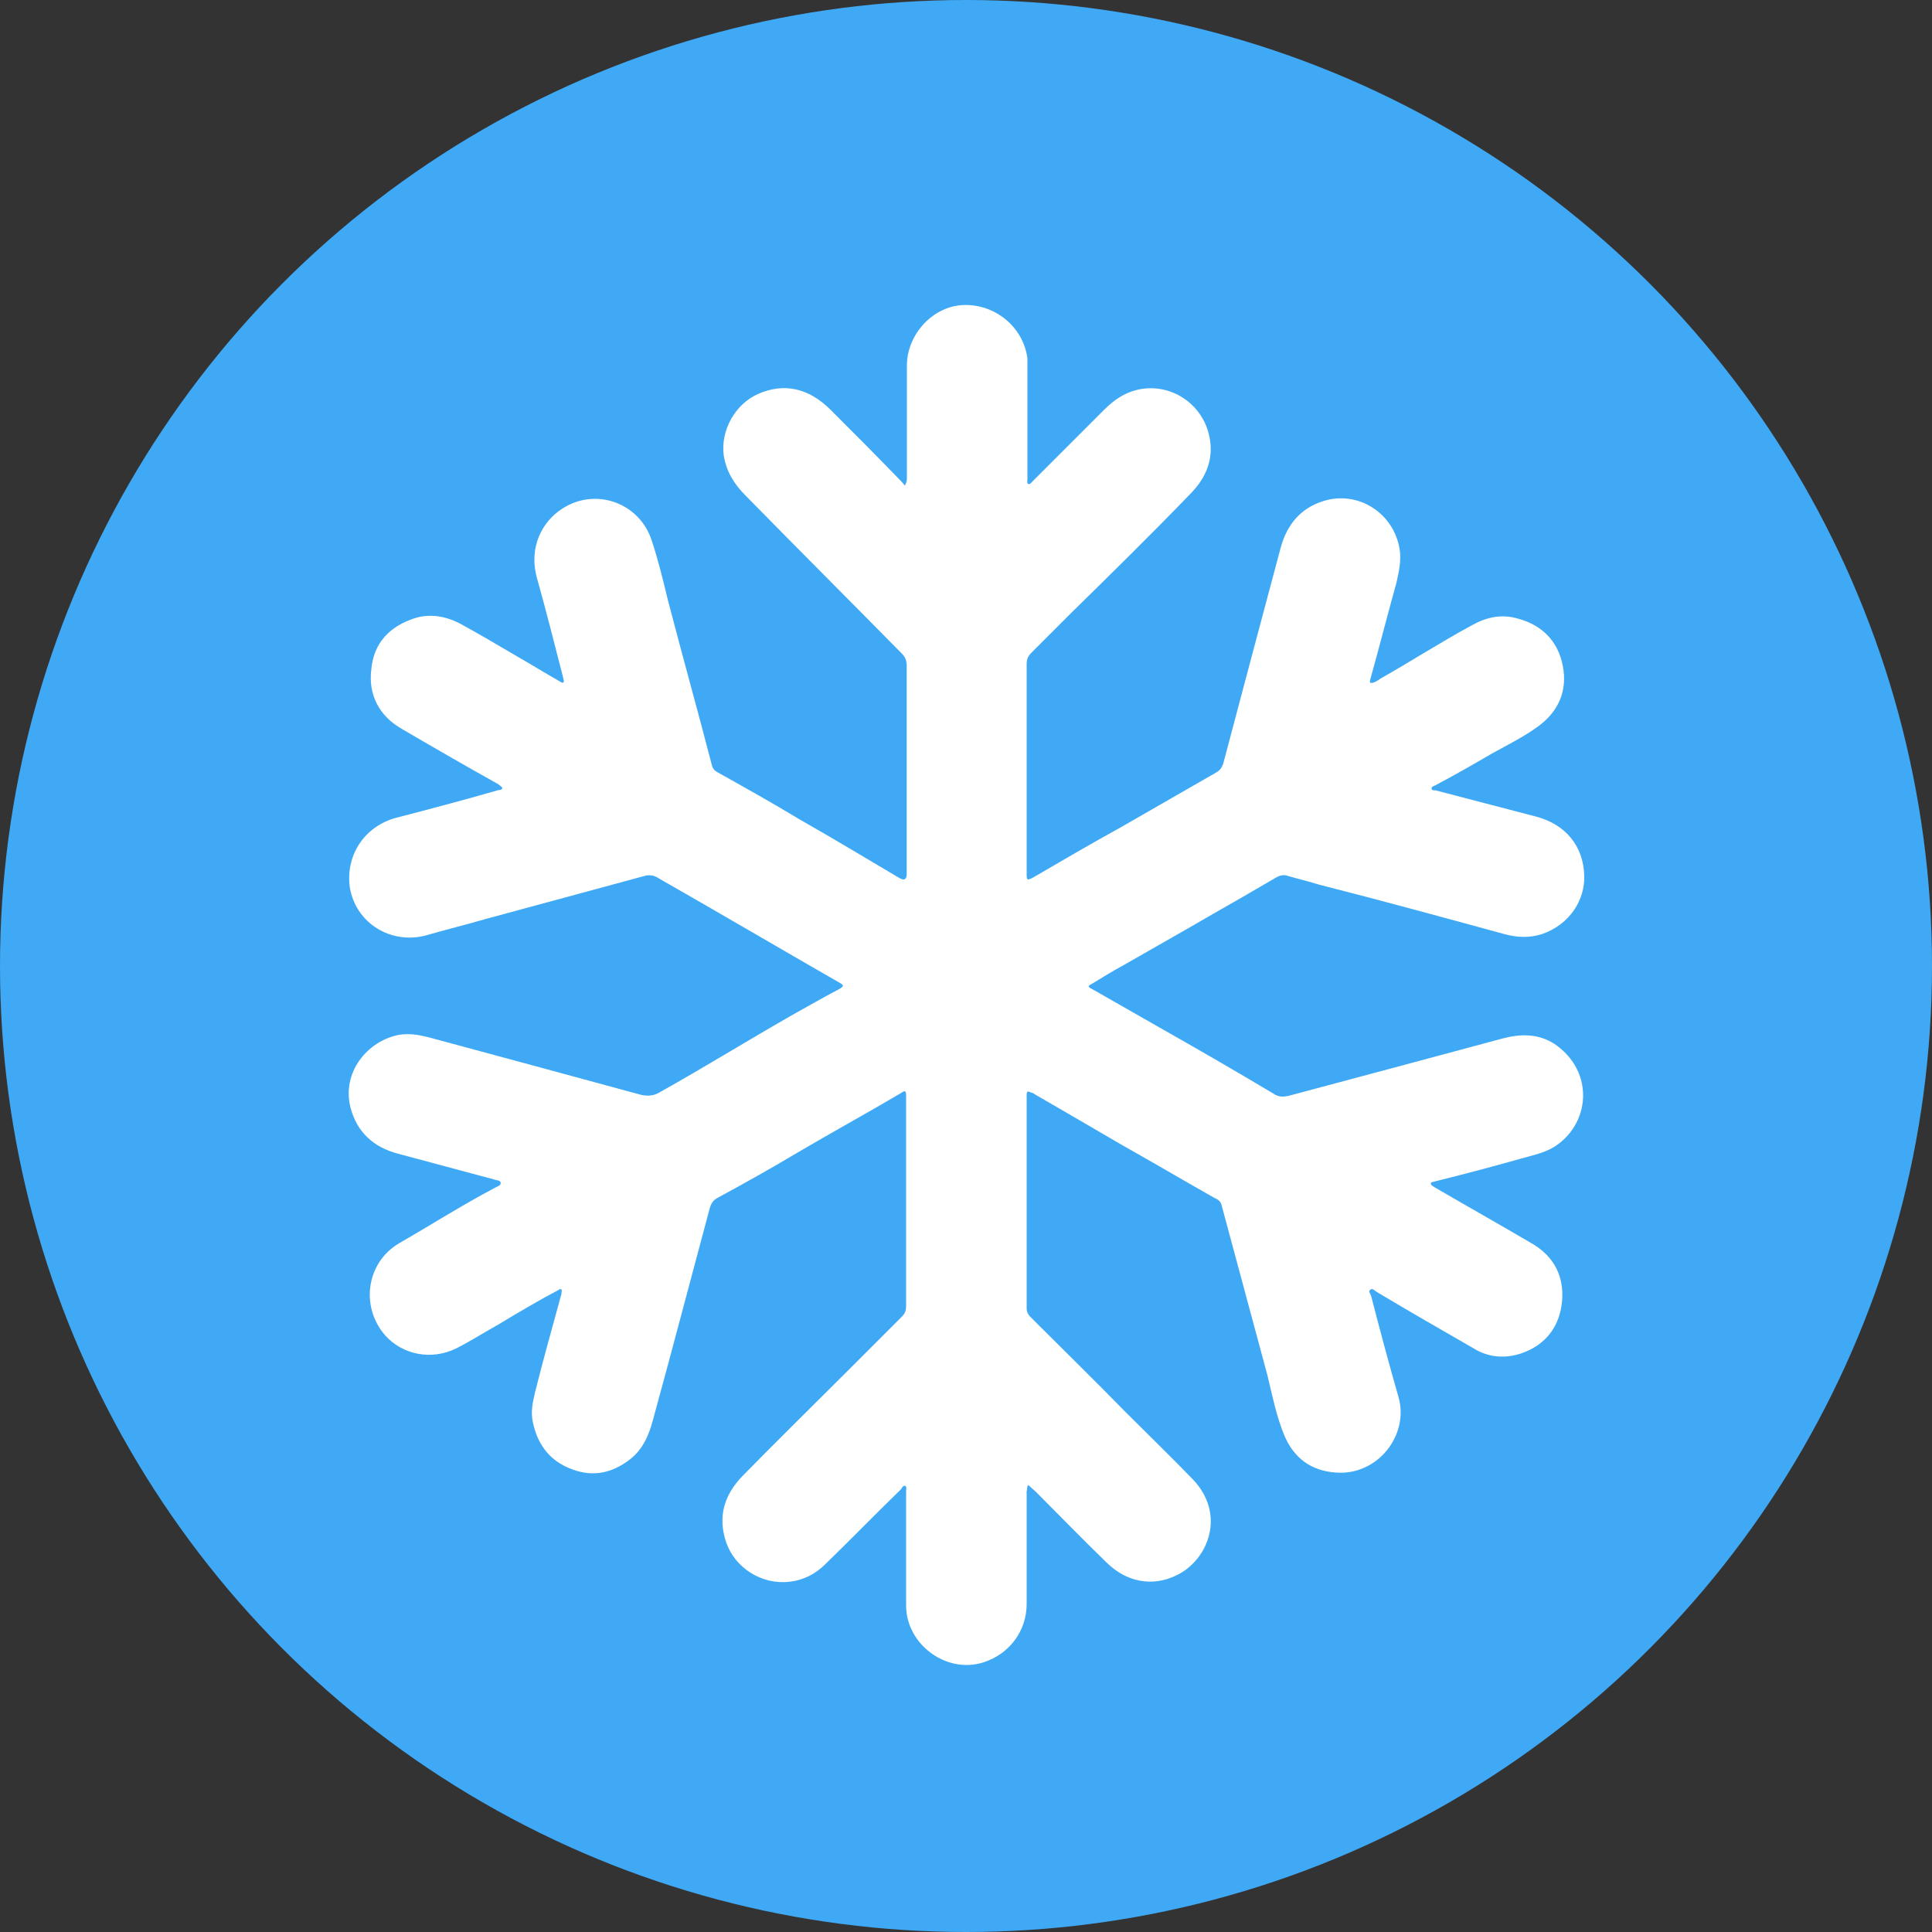 <?xml version="1.0" encoding="UTF-8"?>
<svg id="Calque_1" data-name="Calque 1" xmlns="http://www.w3.org/2000/svg" viewBox="0 0 100 100">
  <rect x="0" y="0" width="100" height="100" fill="#333333" stroke="none"/>
  <defs>
    <style>
      .cls-1 {
        fill: #fff;
      }

      .cls-2 {
        fill: #3fa9f5;
      }
    </style>
  </defs>
  <circle class="cls-2" cx="50" cy="50" r="50"/>
  <path class="cls-1" d="m46.86,25.09c.08-.17.08-.25.08-.33v-5.83c0-1.61,1.32-3.06,2.89-3.14,1.65-.08,3.14,1.12,3.35,2.77v6.24c0,.08-.04.21.04.25s.17-.08.21-.12l3.72-3.72c.5-.5,1.03-.87,1.7-1.03,1.7-.41,3.43.7,3.76,2.48.21,1.07-.17,2.03-.91,2.81-2.07,2.15-4.18,4.22-6.28,6.28-.66.66-1.36,1.36-2.03,2.03-.17.17-.25.33-.25.58v10.83c0,.37,0,.41.37.21,1.49-.87,2.98-1.74,4.47-2.56,1.65-.95,3.31-1.9,4.96-2.85.21-.12.29-.25.37-.45.99-3.72,1.98-7.48,2.98-11.2.33-1.2,1.03-2.03,2.19-2.4,1.82-.58,3.68.62,3.97,2.52.08.58-.04,1.12-.17,1.7-.45,1.61-.87,3.27-1.32,4.88,0,.04-.04.08-.04.17-.04.12,0,.17.17.12.12-.04.25-.12.37-.21,1.61-.91,3.14-1.9,4.75-2.77.74-.41,1.53-.58,2.36-.33,1.24.33,2.07,1.16,2.32,2.44.25,1.28-.21,2.36-1.28,3.14-.74.54-1.57.95-2.4,1.41-.99.58-1.94,1.12-2.94,1.65-.08.04-.17.04-.17.17,0,.08.12.08.21.08,1.74.45,3.47.91,5.21,1.36,1.53.41,2.44,1.53,2.48,3.06.04,1.24-.74,2.52-2.19,3.02-.66.21-1.32.17-1.94,0-3.18-.87-6.37-1.74-9.59-2.56-.54-.17-1.07-.29-1.61-.45-.21-.08-.41-.04-.62.08-1.12.66-2.27,1.32-3.43,1.98-1.49.87-2.98,1.7-4.47,2.56-.54.29-1.07.62-1.61.95-.25.12-.25.17,0,.29,1.16.66,2.32,1.32,3.47,1.98,1.98,1.12,3.97,2.27,5.91,3.43.25.17.45.17.74.12,3.72-.99,7.4-1.98,11.12-2.98.95-.25,1.86-.25,2.69.29,2.11,1.45,1.82,4.18-.04,5.33-.54.33-1.2.45-1.78.62-1.45.41-2.89.79-4.38,1.16-.08.04-.21,0-.21.12,0,.08.12.12.17.17,1.7.99,3.39,1.94,5.09,2.94,1.12.66,1.65,1.7,1.53,2.98-.12,1.32-.87,2.27-2.11,2.69-.87.29-1.74.21-2.52-.29-1.65-.95-3.31-1.9-4.96-2.89-.08-.04-.21-.21-.33-.12s0,.21.04.33c.45,1.74.91,3.47,1.41,5.21.58,1.98-1.07,4.09-3.22,3.93-1.28-.08-2.19-.74-2.69-1.94-.41-.99-.62-2.07-.87-3.1-.79-2.94-1.57-5.83-2.36-8.76-.04-.21-.17-.33-.37-.41-1.61-.91-3.22-1.86-4.84-2.77-1.49-.87-2.98-1.74-4.47-2.6-.04-.04-.12-.08-.17-.08-.17-.08-.25-.12-.25.12v11.04c0,.25.12.37.29.54,1.61,1.61,3.22,3.18,4.8,4.8,1.16,1.16,2.36,2.32,3.51,3.51,1.74,1.82.79,4.18-.83,4.96-1.24.62-2.6.37-3.64-.66-1.24-1.2-2.44-2.44-3.64-3.64-.12-.12-.29-.25-.41-.37-.08.12-.04.21-.08.33v5.83c0,1.41-.91,2.6-2.23,3.02-1.9.62-4.01-.91-4.01-2.94v-5.91c0-.08.04-.21-.04-.29-.12,0-.17.08-.21.17-1.32,1.28-2.6,2.6-3.93,3.89-.5.5-1.12.83-1.86.91-1.41.17-2.81-.7-3.27-2.03-.45-1.32-.12-2.44.83-3.43,1.78-1.82,3.64-3.64,5.46-5.46.95-.95,1.86-1.86,2.81-2.81.17-.17.21-.33.21-.54v-10.91c0-.25-.08-.25-.25-.12-1.82,1.07-3.64,2.07-5.46,3.14-1.32.79-2.65,1.53-4.01,2.27-.25.12-.37.29-.45.58-.99,3.68-1.94,7.32-2.94,10.96-.21.79-.54,1.53-1.2,2.03-.91.7-1.9.91-2.98.5-1.12-.41-1.78-1.24-2.03-2.44-.12-.54,0-1.07.12-1.57.41-1.65.87-3.27,1.32-4.92,0-.04.04-.08.04-.17s.04-.17,0-.21c-.08-.04-.12,0-.17.04-1.03.54-2.07,1.16-3.1,1.78-.74.41-1.45.87-2.19,1.24-1.28.62-2.77.33-3.68-.7-1.28-1.49-.95-3.76.74-4.75,1.65-.95,3.27-1.98,4.92-2.85.12-.08.37-.12.33-.29,0-.12-.25-.12-.37-.17-1.65-.45-3.27-.87-4.92-1.32-1.28-.33-2.15-1.12-2.48-2.4-.45-1.78.83-3.43,2.52-3.76.54-.08.99,0,1.49.12,3.68.99,7.32,1.98,11,2.98.33.08.66.08.99-.12,2.36-1.32,4.63-2.73,6.95-4.05.74-.41,1.53-.87,2.32-1.28.29-.17.29-.21,0-.37-3.1-1.78-6.2-3.6-9.3-5.37-.25-.17-.5-.21-.79-.12-2.73.74-5.5,1.49-8.23,2.23-.99.29-2.03.54-3.02.83-1.82.5-3.68-.62-3.97-2.52-.21-1.7.83-3.14,2.4-3.56,1.74-.45,3.47-.91,5.21-1.41.08-.04.25,0,.29-.12,0-.08-.12-.12-.21-.21-1.7-.95-3.35-1.9-5.04-2.89-1.12-.66-1.7-1.74-1.53-3.06.12-1.36.95-2.23,2.27-2.65.83-.25,1.65-.08,2.4.33.91.5,1.82,1.03,2.73,1.57.79.45,1.53.91,2.32,1.36.08.04.17.12.21.08.08-.08,0-.17,0-.25-.45-1.74-.87-3.43-1.36-5.17-.45-1.65.33-2.94,1.28-3.56,1.74-1.16,4.05-.33,4.67,1.65.33.99.58,2.03.83,3.06.74,2.85,1.53,5.66,2.27,8.52.04.21.17.33.33.41,1.41.79,2.81,1.57,4.18,2.4,1.74.99,3.47,2.03,5.21,3.06q.37.21.37-.21v-10.79c0-.25-.08-.45-.25-.62-2.73-2.77-5.42-5.46-8.1-8.19-.58-.58-.99-1.24-1.12-2.07-.17-1.28.58-2.65,1.78-3.18,1.32-.58,2.6-.33,3.76.83s2.32,2.32,3.43,3.47c.17.17.29.29.41.45Z"/>
</svg>